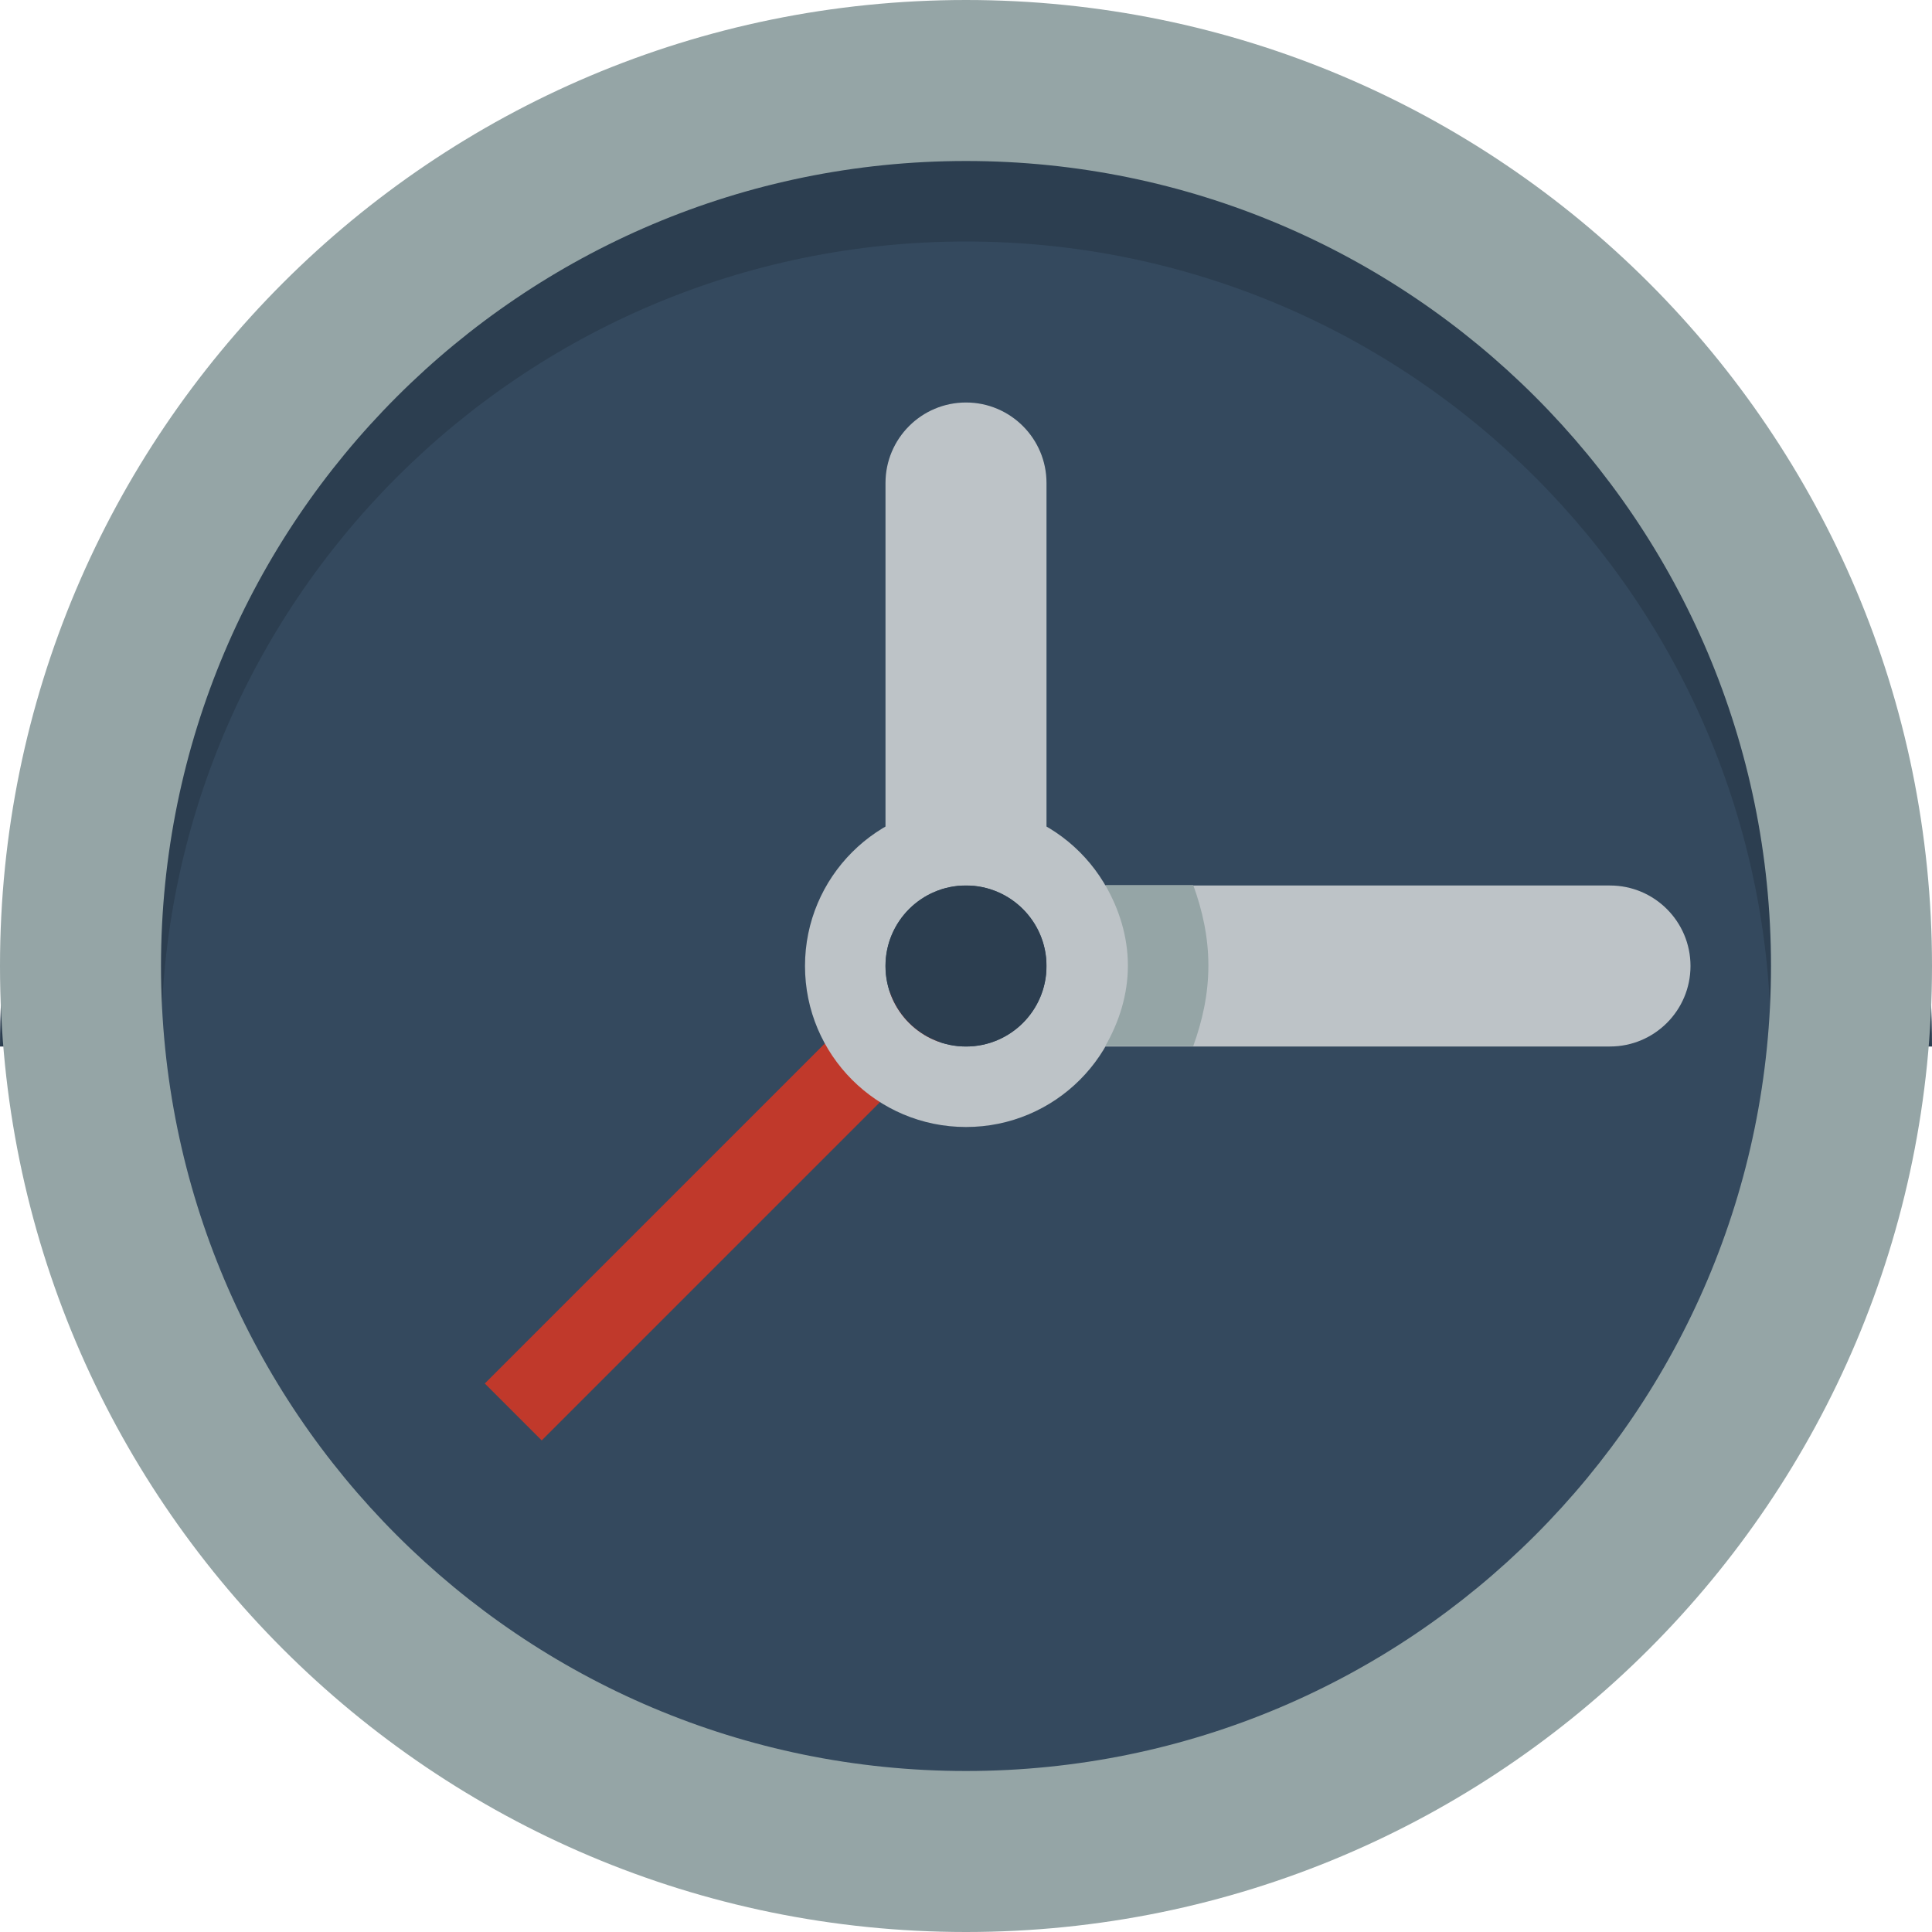 <?xml version="1.0" encoding="UTF-8" standalone="no"?>
<!-- Created with Inkscape (http://www.inkscape.org/) -->

<svg
   xmlns:dc="http://purl.org/dc/elements/1.1/"
   xmlns:cc="http://creativecommons.org/ns#"
   xmlns:rdf="http://www.w3.org/1999/02/22-rdf-syntax-ns#"
   xmlns:svg="http://www.w3.org/2000/svg"
   xmlns="http://www.w3.org/2000/svg"
   xmlns:sodipodi="http://sodipodi.sourceforge.net/DTD/sodipodi-0.dtd"
   xmlns:inkscape="http://www.inkscape.org/namespaces/inkscape"
   width="24"
   height="24"
   id="svg2"
   version="1.1"
   inkscape:version="0.48.3.1 r9886"
   sodipodi:docname="clock.svg">
  <defs
     id="defs4" />
  <sodipodi:namedview
     id="base"
     pagecolor="#ffffff"
     bordercolor="#666666"
     borderopacity="1.0"
     inkscape:pageopacity="0.0"
     inkscape:pageshadow="2"
     inkscape:zoom="5.6568545"
     inkscape:cx="15.379229"
     inkscape:cy="-23.511013"
     inkscape:document-units="px"
     inkscape:current-layer="layer1"
     showgrid="true"
     inkscape:window-width="1920"
     inkscape:window-height="1150"
     inkscape:window-x="0"
     inkscape:window-y="0"
     inkscape:window-maximized="1"
     inkscape:snap-global="false"
     inkscape:snap-bbox="true"
     inkscape:bbox-paths="true"
     inkscape:bbox-nodes="true"
     inkscape:snap-bbox-edge-midpoints="true"
     inkscape:snap-bbox-midpoints="true">
    <inkscape:grid
       type="xygrid"
       id="grid2985"
       empspacing="4"
       visible="true"
       enabled="true"
       snapvisiblegridlinesonly="true" />
  </sodipodi:namedview>
  <g
     inkscape:label="Layer 1"
     inkscape:groupmode="layer"
     id="layer1"
     transform="translate(0,-1028.362)">
    <path
       sodipodi:type="arc"
       style="fill:#34495e;fill-opacity:1;fill-rule:nonzero;stroke:none"
       id="path2996-1"
       sodipodi:cx="12"
       sodipodi:cy="12"
       sodipodi:rx="12"
       sodipodi:ry="12"
       d="M 24,12 C 24,18.627 18.627,24 12,24 5.373,24 0,18.627 0,12 0,5.373 5.373,0 12,0 18.627,0 24,5.373 24,12 z"
       transform="matrix(0.917,0,0,0.917,1,1029.362)" />
    <path
       style="fill:#2c3e50;fill-opacity:1;fill-rule:nonzero;stroke:none"
       d="M 12 1 C 5.373 1 0 6.373 0 13 L 2 13 C 2 7.477 6.477 3 12 3 C 17.523 3 22 7.477 22 13 L 24 13 C 24 6.373 18.627 1 12 1 z "
       transform="translate(0,1028.362)"
       id="path2996-9" />
    <path
       style="fill:#bdc3c7;fill-opacity:1;fill-rule:nonzero;stroke:none"
       d="M 13 11 L 13 13 L 14 13 L 20 13 C 20.552 13 21 12.552 21 12 C 21 11.448 20.552 11 20 11 L 14 11 L 13 11 z "
       transform="translate(0,1028.362)"
       id="rect3028" />
    <path
       style="fill:#bdc3c7;fill-opacity:1;fill-rule:nonzero;stroke:none"
       d="M 12,1033.362 C 11.448,1033.362 11,1033.81 11,1034.362 L 11,1038.362 11,1039.362 13,1039.362 13,1038.362 13,1034.362 C 13,1033.81 12.552,1033.362 12,1033.362 z"
       id="rect3028-9"
       inkscape:connector-curvature="0" />
    <rect
       style="fill:#c0392b;fill-opacity:1;fill-rule:nonzero;stroke:none"
       id="rect3077"
       width="7"
       height="1"
       x="-735.167"
       y="743.685"
       transform="matrix(0.707,-0.707,0.707,0.707,0,0)" />
    <path
       style="fill:#bdc3c7;fill-opacity:1;fill-rule:nonzero;stroke:none"
       d="M 12,1038.362 C 10.895,1038.362 10,1039.258 10,1040.362 10,1041.467 10.895,1042.362 12,1042.362 13.105,1042.362 14,1041.467 14,1040.362 14,1039.258 13.105,1038.362 12,1038.362 z M 12,1039.362 C 12.552,1039.362 13,1039.81 13,1040.362 13,1040.915 12.552,1041.362 12,1041.362 11.448,1041.362 11,1040.915 11,1040.362 11,1039.81 11.448,1039.362 12,1039.362 z"
       id="path3002-4"
       inkscape:connector-curvature="0" />
    <path
       style="fill:#95a5a6;fill-opacity:1;fill-rule:nonzero;stroke:none"
       d="M 12,1028.362 C 5.373,1028.362 0,1033.735 0,1040.362 0,1046.99 5.373,1052.362 12,1052.362 18.627,1052.362 24,1046.99 24,1040.362 24,1033.735 18.627,1028.362 12,1028.362 z M 12,1030.362 C 17.523,1030.362 22,1034.839 22,1040.362 22,1045.885 17.523,1050.362 12,1050.362 6.477,1050.362 2,1045.885 2,1040.362 2,1034.839 6.477,1030.362 12,1030.362 z"
       id="path2996"
       inkscape:connector-curvature="0" />
    <path
       sodipodi:type="arc"
       style="fill:#2c3e50;fill-opacity:1;fill-rule:nonzero;stroke:none"
       id="path3019"
       sodipodi:cx="12"
       sodipodi:cy="12"
       sodipodi:rx="1"
       sodipodi:ry="1"
       d="M 13,12 C 13,12.552 12.552,13 12,13 11.448,13 11,12.552 11,12 11,11.448 11.448,11 12,11 12.552,11 13,11.448 13,12 z"
       transform="translate(0,1028.362)" />
    <path
       style="fill:#95a5a6;fill-opacity:1;fill-rule:nonzero;stroke:none"
       d="M 13.73,1039.357 C 13.9,1039.651 14.011,1039.992 14.011,1040.357 14.011,1040.722 13.9,1041.062 13.73,1041.357 L 14.011,1041.357 14.823,1041.357 C 14.937,1041.04 15.011,1040.712 15.011,1040.357 15.011,1040.001 14.937,1039.673 14.823,1039.357 L 14.011,1039.357 13.73,1039.357 z"
       id="rect3028-62"
       inkscape:connector-curvature="0" />
  </g>
</svg>
